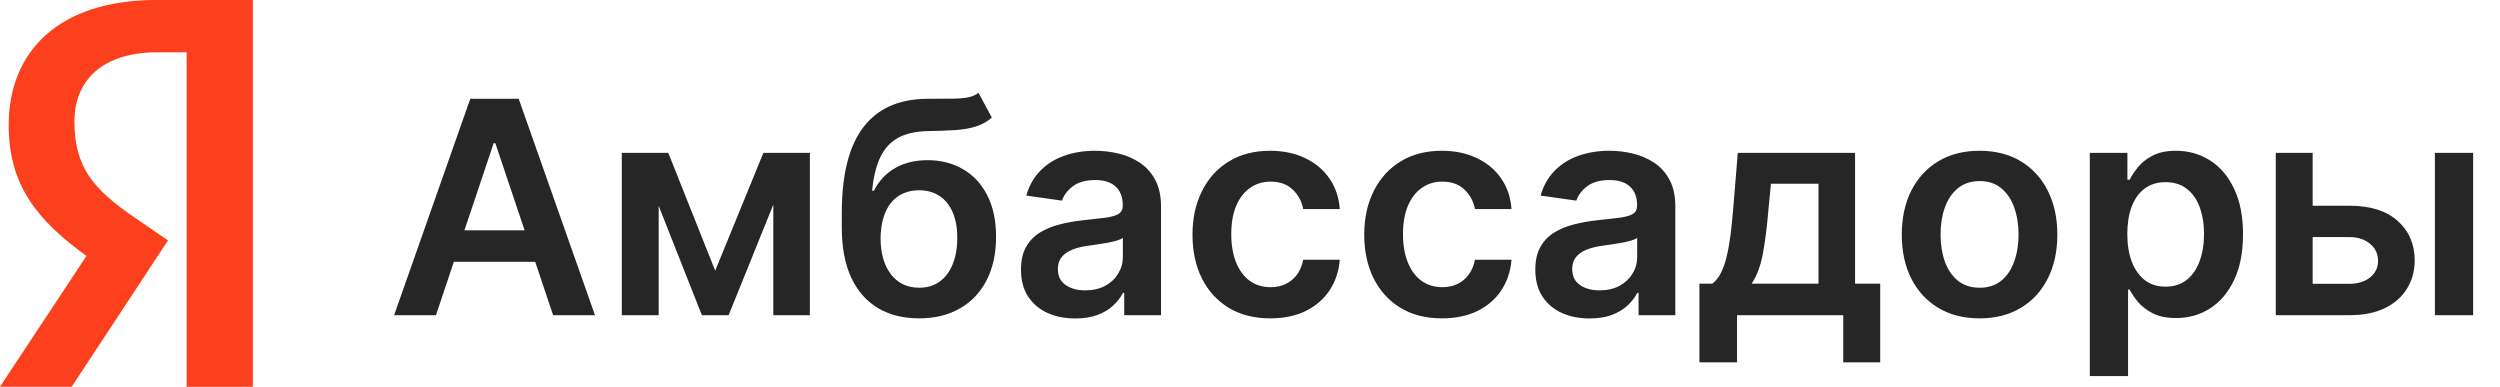 <svg width="349" height="54" viewBox="0 0 349 54" fill="none" xmlns="http://www.w3.org/2000/svg">
<path d="M35.308 54H26.057V7.305H21.927C14.358 7.305 10.388 11.19 10.388 16.936C10.388 23.461 13.146 26.491 18.798 30.376L23.46 33.557L10.005 53.987H0L12.07 35.732C5.12 30.703 1.212 25.787 1.212 17.476C1.212 7.066 8.323 0 21.84 0H35.295V53.987L35.308 54Z" fill="#FC3F1D"/>
<path d="M60.859 44H55.018L65.653 13.79H72.409L83.059 44H77.218L69.149 19.986H68.913L60.859 44ZM61.051 32.155H76.982V36.551H61.051V32.155ZM99.842 37.79L106.568 21.343H110.876L101.715 44H97.983L89.03 21.343H93.293L99.842 37.79ZM91.95 21.343V44H86.802V21.343H91.95ZM107.955 44V21.343H113.059V44H107.955ZM136.601 12.964L138.46 16.416C137.801 16.986 137.063 17.399 136.247 17.655C135.431 17.911 134.472 18.078 133.371 18.157C132.279 18.225 130.981 18.274 129.477 18.304C127.785 18.343 126.403 18.663 125.332 19.263C124.26 19.863 123.439 20.772 122.868 21.992C122.298 23.201 121.924 24.745 121.747 26.623H121.998C122.706 25.237 123.699 24.18 124.978 23.452C126.256 22.724 127.756 22.36 129.477 22.36C131.355 22.36 133.012 22.783 134.448 23.629C135.893 24.465 137.019 25.679 137.826 27.273C138.642 28.866 139.05 30.793 139.05 33.055C139.05 35.386 138.612 37.406 137.737 39.117C136.862 40.819 135.618 42.132 134.005 43.056C132.402 43.98 130.499 44.443 128.296 44.443C126.104 44.443 124.196 43.966 122.573 43.012C120.96 42.048 119.711 40.627 118.826 38.749C117.951 36.861 117.514 34.535 117.514 31.771V29.736C117.514 24.406 118.507 20.428 120.493 17.802C122.48 15.177 125.425 13.839 129.329 13.79C130.489 13.771 131.527 13.766 132.441 13.775C133.366 13.785 134.172 13.741 134.861 13.643C135.549 13.544 136.129 13.318 136.601 12.964ZM128.326 40.165C129.418 40.165 130.362 39.885 131.158 39.324C131.955 38.754 132.564 37.947 132.987 36.905C133.42 35.862 133.636 34.628 133.636 33.202C133.636 31.796 133.42 30.601 132.987 29.618C132.555 28.625 131.94 27.867 131.143 27.346C130.347 26.825 129.398 26.564 128.296 26.564C127.47 26.564 126.728 26.712 126.069 27.007C125.41 27.302 124.85 27.735 124.387 28.305C123.925 28.875 123.571 29.569 123.325 30.385C123.08 31.201 122.947 32.14 122.927 33.202C122.927 35.336 123.409 37.033 124.373 38.291C125.336 39.54 126.654 40.165 128.326 40.165ZM150.113 44.457C148.677 44.457 147.384 44.202 146.234 43.69C145.093 43.169 144.188 42.402 143.519 41.389C142.861 40.376 142.531 39.127 142.531 37.642C142.531 36.364 142.767 35.307 143.239 34.471C143.711 33.635 144.355 32.966 145.171 32.465C145.988 31.963 146.907 31.585 147.93 31.329C148.962 31.064 150.029 30.872 151.131 30.754C152.458 30.616 153.535 30.493 154.361 30.385C155.187 30.267 155.787 30.09 156.161 29.854C156.544 29.608 156.736 29.23 156.736 28.718V28.63C156.736 27.518 156.407 26.658 155.748 26.048C155.089 25.439 154.14 25.134 152.901 25.134C151.593 25.134 150.556 25.419 149.788 25.989C149.031 26.559 148.52 27.233 148.254 28.01L143.269 27.302C143.662 25.925 144.311 24.775 145.216 23.85C146.12 22.916 147.227 22.218 148.535 21.756C149.843 21.284 151.288 21.048 152.871 21.048C153.963 21.048 155.05 21.175 156.131 21.431C157.213 21.687 158.201 22.11 159.096 22.7C159.991 23.28 160.709 24.072 161.25 25.075C161.801 26.078 162.076 27.331 162.076 28.836V44H156.943V40.888H156.766C156.441 41.517 155.984 42.107 155.394 42.658C154.814 43.199 154.081 43.636 153.196 43.971C152.321 44.295 151.293 44.457 150.113 44.457ZM151.5 40.533C152.571 40.533 153.501 40.322 154.288 39.899C155.074 39.467 155.679 38.896 156.102 38.188C156.535 37.48 156.751 36.708 156.751 35.872V33.202C156.584 33.34 156.299 33.468 155.895 33.586C155.502 33.704 155.059 33.807 154.568 33.896C154.076 33.984 153.589 34.063 153.107 34.132C152.626 34.2 152.208 34.26 151.854 34.309C151.057 34.417 150.344 34.594 149.715 34.84C149.085 35.086 148.589 35.43 148.225 35.872C147.861 36.305 147.679 36.865 147.679 37.554C147.679 38.537 148.038 39.28 148.756 39.781C149.474 40.283 150.388 40.533 151.5 40.533ZM177.328 44.443C175.067 44.443 173.124 43.946 171.502 42.953C169.889 41.959 168.645 40.588 167.77 38.837C166.904 37.077 166.472 35.051 166.472 32.76C166.472 30.459 166.914 28.428 167.799 26.668C168.684 24.898 169.933 23.521 171.546 22.538C173.169 21.544 175.086 21.048 177.299 21.048C179.138 21.048 180.765 21.387 182.181 22.065C183.607 22.734 184.743 23.683 185.589 24.912C186.435 26.132 186.916 27.558 187.034 29.19H181.931C181.724 28.099 181.232 27.189 180.456 26.461C179.689 25.724 178.661 25.355 177.373 25.355C176.281 25.355 175.322 25.65 174.496 26.24C173.67 26.82 173.026 27.656 172.564 28.748C172.111 29.839 171.885 31.147 171.885 32.671C171.885 34.215 172.111 35.543 172.564 36.654C173.016 37.755 173.65 38.606 174.467 39.206C175.293 39.796 176.261 40.091 177.373 40.091C178.159 40.091 178.862 39.944 179.482 39.648C180.111 39.344 180.637 38.906 181.06 38.336C181.483 37.765 181.773 37.072 181.931 36.256H187.034C186.907 37.859 186.435 39.28 185.618 40.519C184.802 41.748 183.691 42.712 182.285 43.41C180.878 44.098 179.226 44.443 177.328 44.443ZM201.302 44.443C199.04 44.443 197.098 43.946 195.476 42.953C193.863 41.959 192.619 40.588 191.744 38.837C190.878 37.077 190.446 35.051 190.446 32.76C190.446 30.459 190.888 28.428 191.773 26.668C192.658 24.898 193.907 23.521 195.52 22.538C197.142 21.544 199.06 21.048 201.273 21.048C203.112 21.048 204.739 21.387 206.155 22.065C207.581 22.734 208.717 23.683 209.563 24.912C210.408 26.132 210.89 27.558 211.008 29.19H205.905C205.698 28.099 205.206 27.189 204.429 26.461C203.662 25.724 202.635 25.355 201.346 25.355C200.255 25.355 199.296 25.65 198.47 26.24C197.644 26.82 197 27.656 196.538 28.748C196.085 29.839 195.859 31.147 195.859 32.671C195.859 34.215 196.085 35.543 196.538 36.654C196.99 37.755 197.624 38.606 198.441 39.206C199.267 39.796 200.235 40.091 201.346 40.091C202.133 40.091 202.836 39.944 203.456 39.648C204.085 39.344 204.611 38.906 205.034 38.336C205.457 37.765 205.747 37.072 205.905 36.256H211.008C210.88 37.859 210.408 39.28 209.592 40.519C208.776 41.748 207.665 42.712 206.259 43.41C204.852 44.098 203.2 44.443 201.302 44.443ZM221.913 44.457C220.477 44.457 219.184 44.202 218.033 43.69C216.893 43.169 215.988 42.402 215.319 41.389C214.66 40.376 214.331 39.127 214.331 37.642C214.331 36.364 214.567 35.307 215.039 34.471C215.511 33.635 216.155 32.966 216.971 32.465C217.788 31.963 218.707 31.585 219.73 31.329C220.762 31.064 221.829 30.872 222.931 30.754C224.258 30.616 225.335 30.493 226.161 30.385C226.987 30.267 227.587 30.09 227.961 29.854C228.344 29.608 228.536 29.23 228.536 28.718V28.63C228.536 27.518 228.207 26.658 227.548 26.048C226.889 25.439 225.94 25.134 224.701 25.134C223.393 25.134 222.355 25.419 221.588 25.989C220.831 26.559 220.32 27.233 220.054 28.01L215.068 27.302C215.462 25.925 216.111 24.775 217.016 23.85C217.92 22.916 219.027 22.218 220.335 21.756C221.642 21.284 223.088 21.048 224.671 21.048C225.763 21.048 226.85 21.175 227.931 21.431C229.013 21.687 230.001 22.11 230.896 22.7C231.791 23.28 232.509 24.072 233.05 25.075C233.601 26.078 233.876 27.331 233.876 28.836V44H228.743V40.888H228.566C228.241 41.517 227.784 42.107 227.194 42.658C226.614 43.199 225.881 43.636 224.996 43.971C224.121 44.295 223.093 44.457 221.913 44.457ZM223.299 40.533C224.371 40.533 225.301 40.322 226.087 39.899C226.874 39.467 227.479 38.896 227.902 38.188C228.334 37.48 228.551 36.708 228.551 35.872V33.202C228.384 33.34 228.098 33.468 227.695 33.586C227.302 33.704 226.859 33.807 226.368 33.896C225.876 33.984 225.389 34.063 224.907 34.132C224.425 34.2 224.008 34.26 223.654 34.309C222.857 34.417 222.144 34.594 221.515 34.84C220.885 35.086 220.389 35.43 220.025 35.872C219.661 36.305 219.479 36.865 219.479 37.554C219.479 38.537 219.838 39.28 220.556 39.781C221.274 40.283 222.188 40.533 223.299 40.533ZM237.239 50.579V39.604H239.039C239.521 39.231 239.924 38.724 240.248 38.085C240.573 37.436 240.838 36.674 241.045 35.798C241.261 34.913 241.438 33.925 241.576 32.834C241.713 31.732 241.836 30.547 241.945 29.279L242.594 21.343H258.967V39.604H262.478V50.579H257.315V44H242.49V50.579H237.239ZM244.526 39.604H253.863V25.65H247.225L246.871 29.279C246.675 31.678 246.414 33.733 246.09 35.444C245.765 37.156 245.244 38.542 244.526 39.604ZM276.347 44.443C274.135 44.443 272.217 43.956 270.594 42.982C268.972 42.009 267.713 40.647 266.818 38.896C265.933 37.146 265.491 35.1 265.491 32.76C265.491 30.419 265.933 28.369 266.818 26.609C267.713 24.848 268.972 23.482 270.594 22.508C272.217 21.534 274.135 21.048 276.347 21.048C278.56 21.048 280.478 21.534 282.1 22.508C283.723 23.482 284.977 24.848 285.862 26.609C286.757 28.369 287.204 30.419 287.204 32.76C287.204 35.1 286.757 37.146 285.862 38.896C284.977 40.647 283.723 42.009 282.1 42.982C280.478 43.956 278.56 44.443 276.347 44.443ZM276.377 40.165C277.577 40.165 278.58 39.835 279.386 39.176C280.192 38.508 280.792 37.613 281.186 36.492C281.589 35.371 281.79 34.122 281.79 32.745C281.79 31.358 281.589 30.105 281.186 28.984C280.792 27.853 280.192 26.953 279.386 26.284C278.58 25.616 277.577 25.281 276.377 25.281C275.148 25.281 274.125 25.616 273.309 26.284C272.502 26.953 271.897 27.853 271.494 28.984C271.101 30.105 270.904 31.358 270.904 32.745C270.904 34.122 271.101 35.371 271.494 36.492C271.897 37.613 272.502 38.508 273.309 39.176C274.125 39.835 275.148 40.165 276.377 40.165ZM291.736 52.496V21.343H296.987V25.089H297.297C297.573 24.539 297.961 23.954 298.463 23.334C298.964 22.705 299.643 22.169 300.498 21.726C301.354 21.274 302.445 21.048 303.773 21.048C305.523 21.048 307.102 21.495 308.508 22.39C309.924 23.275 311.045 24.588 311.871 26.328C312.707 28.059 313.125 30.183 313.125 32.701C313.125 35.189 312.717 37.303 311.901 39.044C311.084 40.784 309.973 42.112 308.567 43.026C307.161 43.941 305.568 44.398 303.788 44.398C302.49 44.398 301.413 44.182 300.557 43.749C299.702 43.316 299.013 42.795 298.492 42.186C297.981 41.566 297.582 40.981 297.297 40.43H297.076V52.496H291.736ZM296.973 32.671C296.973 34.137 297.179 35.42 297.592 36.521C298.015 37.623 298.62 38.483 299.407 39.103C300.203 39.712 301.167 40.017 302.298 40.017C303.478 40.017 304.466 39.703 305.263 39.073C306.059 38.434 306.659 37.564 307.062 36.462C307.475 35.351 307.682 34.087 307.682 32.671C307.682 31.265 307.48 30.016 307.077 28.925C306.674 27.833 306.074 26.977 305.277 26.358C304.481 25.738 303.488 25.429 302.298 25.429C301.157 25.429 300.188 25.729 299.392 26.328C298.595 26.928 297.991 27.769 297.578 28.851C297.174 29.933 296.973 31.206 296.973 32.671ZM321.312 28.718H327.994C330.885 28.718 333.122 29.421 334.705 30.828C336.289 32.234 337.085 34.078 337.095 36.359C337.085 37.844 336.721 39.162 336.004 40.312C335.295 41.463 334.263 42.368 332.906 43.026C331.559 43.675 329.921 44 327.994 44H317.698V21.343H322.846V39.619H327.994C329.154 39.619 330.108 39.324 330.855 38.734C331.603 38.134 331.977 37.367 331.977 36.433C331.977 35.449 331.603 34.648 330.855 34.028C330.108 33.409 329.154 33.099 327.994 33.099H321.312V28.718ZM339.913 44V21.343H345.252V44H339.913Z" fill="black" fill-opacity="0.85"/>
</svg>
